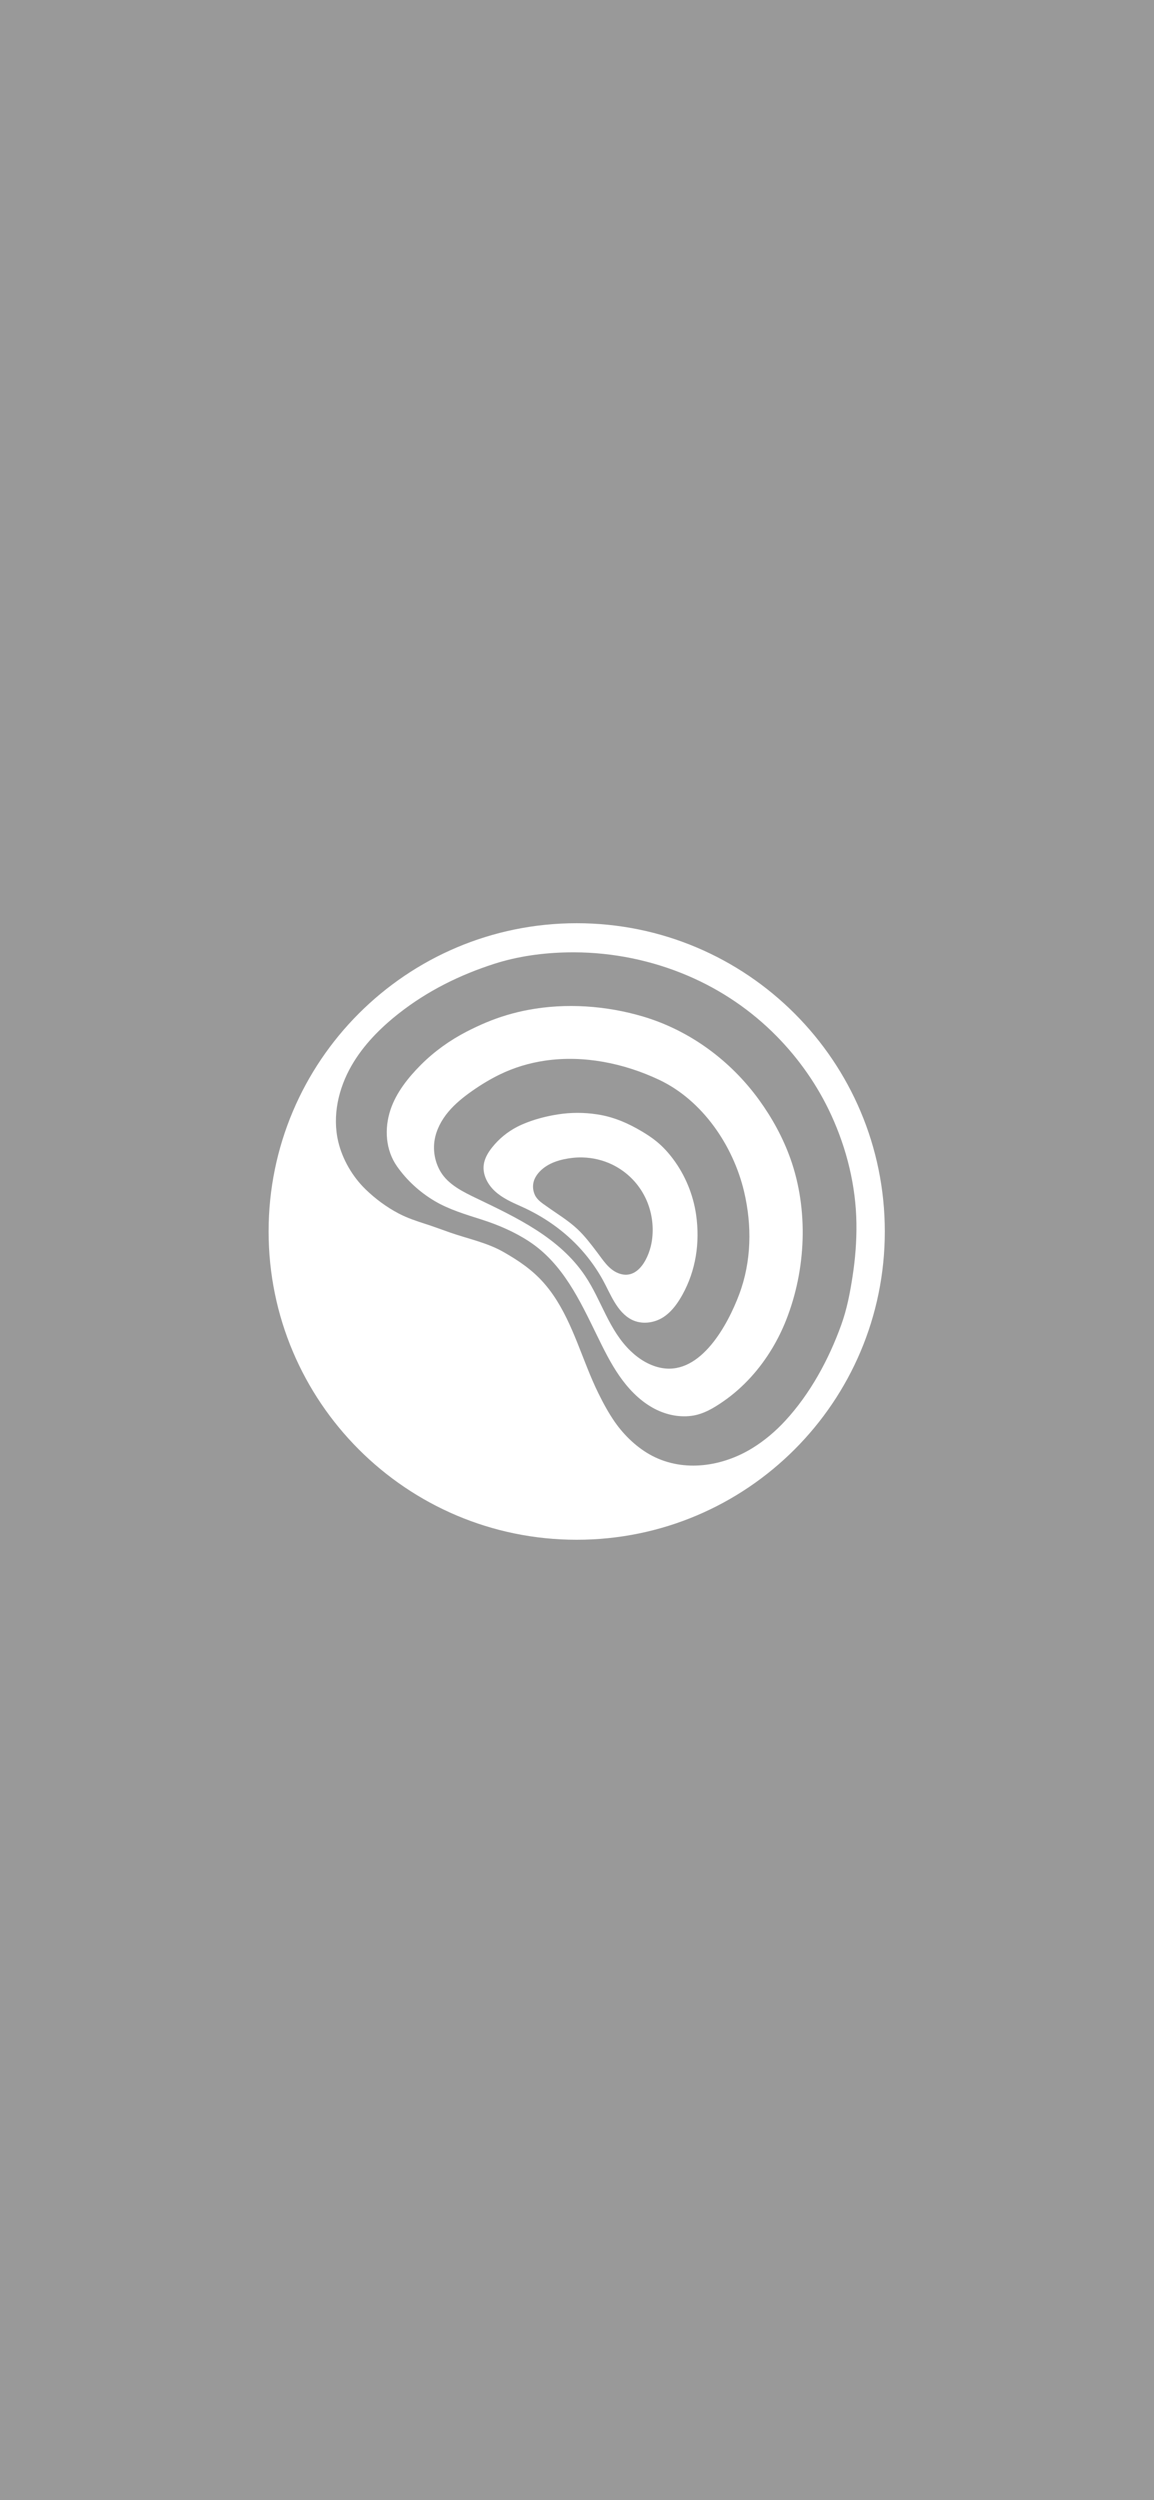 <?xml version="1.0" encoding="UTF-8"?>
<svg xmlns="http://www.w3.org/2000/svg" viewBox="0 0 1125 2436">
  <rect x="0" y="0" width="1125" height="2436" fill="#333333" stroke="none"/>
  <defs>
    <style>
      .cls-1, .cls-2 {
        fill: #fff;
      }

      .cls-2 {
        opacity: .5;
      }
    </style>
  </defs>
  <g id="_レイヤー_1" data-name="レイヤー 1">
    <path class="cls-1" d="M562.211,899.525c-165.883,0-300.36,134.476-300.36,300.36s134.476,300.36,300.36,300.36,300.36-134.476,300.36-300.36-134.476-300.36-300.36-300.36Zm257.854,391.475c-12.15,33.735-30.294,67.085-54.728,93.505-9.381,10.145-20.046,19.166-31.81,26.42-28.993,17.876-66.431,23.81-97.643,7.59-14.38-7.474-27.251-19.709-36.516-33.02-6.136-8.819-11.251-18.292-16-27.917-15.474-31.382-24.067-66.707-44.057-95.773-2.756-4.009-5.745-7.853-8.947-11.514-11.367-12.999-24.77-22.007-39.627-30.472-15.994-9.112-34.45-12.791-51.74-18.823-8.14-2.842-16.006-5.812-24.207-8.446-8.88-2.848-17.778-5.806-26.059-10.151-11.844-6.209-22.704-14.24-32.311-23.535-12.663-12.253-22.557-29.127-26.64-46.349-6.008-25.35,.122-51.966,12.95-74.266,11.49-19.972,28.033-36.663,46.154-50.896,27.887-21.903,59.293-37.445,92.949-48.268,23.022-7.401,47.688-10.744,71.907-11.153,1.998-.037,3.997-.049,5.989-.043,37.903,.098,75.849,7.884,110.715,22.747,32.452,13.83,61.793,33.717,86.599,58.884,22.038,22.362,40.274,48.494,53.365,77.047,15.107,32.941,23.939,68.809,24.489,105.093,.263,17.381-1.094,34.768-3.759,51.941-2.493,16.244-5.482,31.896-11.068,47.4h-.006Z"/>
    <path class="cls-1" d="M770.489,1128.721c-7.248-20.296-17.717-39.364-30.337-56.812-27.813-38.459-67.648-67.904-113.282-81.453-35.801-10.628-75.098-13.39-111.852-6.484-13.867,2.603-27.569,6.631-40.971,12.229-6.521,2.726-12.92,5.739-19.196,8.978-16.348,8.446-31.505,19.288-44.516,32.323-12.284,12.308-24.079,27.006-29.647,43.746-6.136,18.457-4.901,39.223,6.429,55.303,9.595,13.61,22.166,25.069,36.473,33.576,14.154,8.409,30.478,13.195,46.068,18.188,16.208,5.195,32.006,11.978,46.258,21.353,32.702,21.518,49.289,57.185,65.869,91.103,6.637,13.58,13.311,27.22,21.91,39.657,8.599,12.425,19.269,23.694,32.433,31.113,11.441,6.454,24.782,9.681,37.891,7.982,11.716-1.516,21.751-7.609,31.333-14.252,19.41-13.451,35.446-31.474,47.547-51.691,5.225-8.733,9.736-17.9,13.476-27.367,19.453-49.216,21.971-107.5,4.119-157.492h-.006Zm-49.851,132.392c-11.025,29.372-37.145,78.257-75.116,71.858-11.569-1.95-22.062-8.312-30.551-16.415-21.586-20.614-28.4-49.356-44.62-73.484-25.081-37.298-66.933-56.818-105.997-75.593-12.748-6.13-27.373-13.213-34.854-25.827-5.396-9.1-7.511-20.107-5.861-30.557,1.62-10.279,6.729-19.789,13.409-27.77s14.894-14.539,23.419-20.51c8.428-5.904,17.259-11.257,26.505-15.78,14.295-6.985,29.298-11.416,44.577-13.635,37.427-5.433,76.528,2.432,111.008,18.701,42.285,19.954,72.182,64.085,82.792,108.759,7.853,33.087,7.315,68.222-4.706,100.252h-.006Z"/>
    <path class="cls-1" d="M678.664,1183.938c-2.799-19.813-10.646-38.912-22.673-54.911-4.553-6.063-9.705-11.697-15.554-16.531-4.871-4.027-10.2-7.48-15.658-10.677-12.278-7.205-24.971-12.816-39.009-15.419-1.173-.22-2.347-.416-3.526-.605-12.755-1.986-25.815-1.98-38.563,.043-10.041,1.595-19.966,4.027-29.488,7.664-3.435,1.308-6.827,2.756-10.096,4.449-9.448,4.883-17.839,11.801-24.44,20.149-3.899,4.926-7.248,10.548-8.067,16.776-1.271,9.626,3.801,19.221,10.952,25.796,7.15,6.576,16.177,10.664,25.057,14.594,22.551,9.986,43.135,24.36,59.55,42.847,7.933,8.935,14.894,18.744,20.657,29.219,7.328,13.317,13.604,31.175,28.052,38.502,9.595,4.865,21.696,3.404,30.747-2.42,5.011-3.227,9.179-7.645,12.694-12.455,2.188-2.995,4.144-6.148,5.94-9.387,13.201-23.743,17.198-50.927,13.427-77.622v-.012Zm-43.11,24.709c-2.17,15.444-13.176,39.706-32.886,31.847-9.296-3.704-14.796-12.742-20.577-20.351-6.02-7.92-12.04-15.926-19.343-22.741-8.953-8.354-19.52-14.655-29.439-21.745-4.516-3.227-9.406-6.173-11.832-11.276-2.322-4.895-2.512-10.823-.257-15.774,1.198-2.628,2.891-5.011,4.883-7.095,8.25-8.629,20.424-12.027,31.914-13.341,3.245-.373,6.521-.513,9.791-.434,10.004,.244,19.966,2.585,28.987,6.93,3.887,1.876,7.59,4.119,11.062,6.68,21.152,15.603,31.34,41.393,27.697,67.299v-0Z"/>
  </g>
  <g id="_レイヤー_2" data-name="レイヤー 2">
    <rect class="cls-2" width="1125" height="2436"/>
  </g>
</svg>